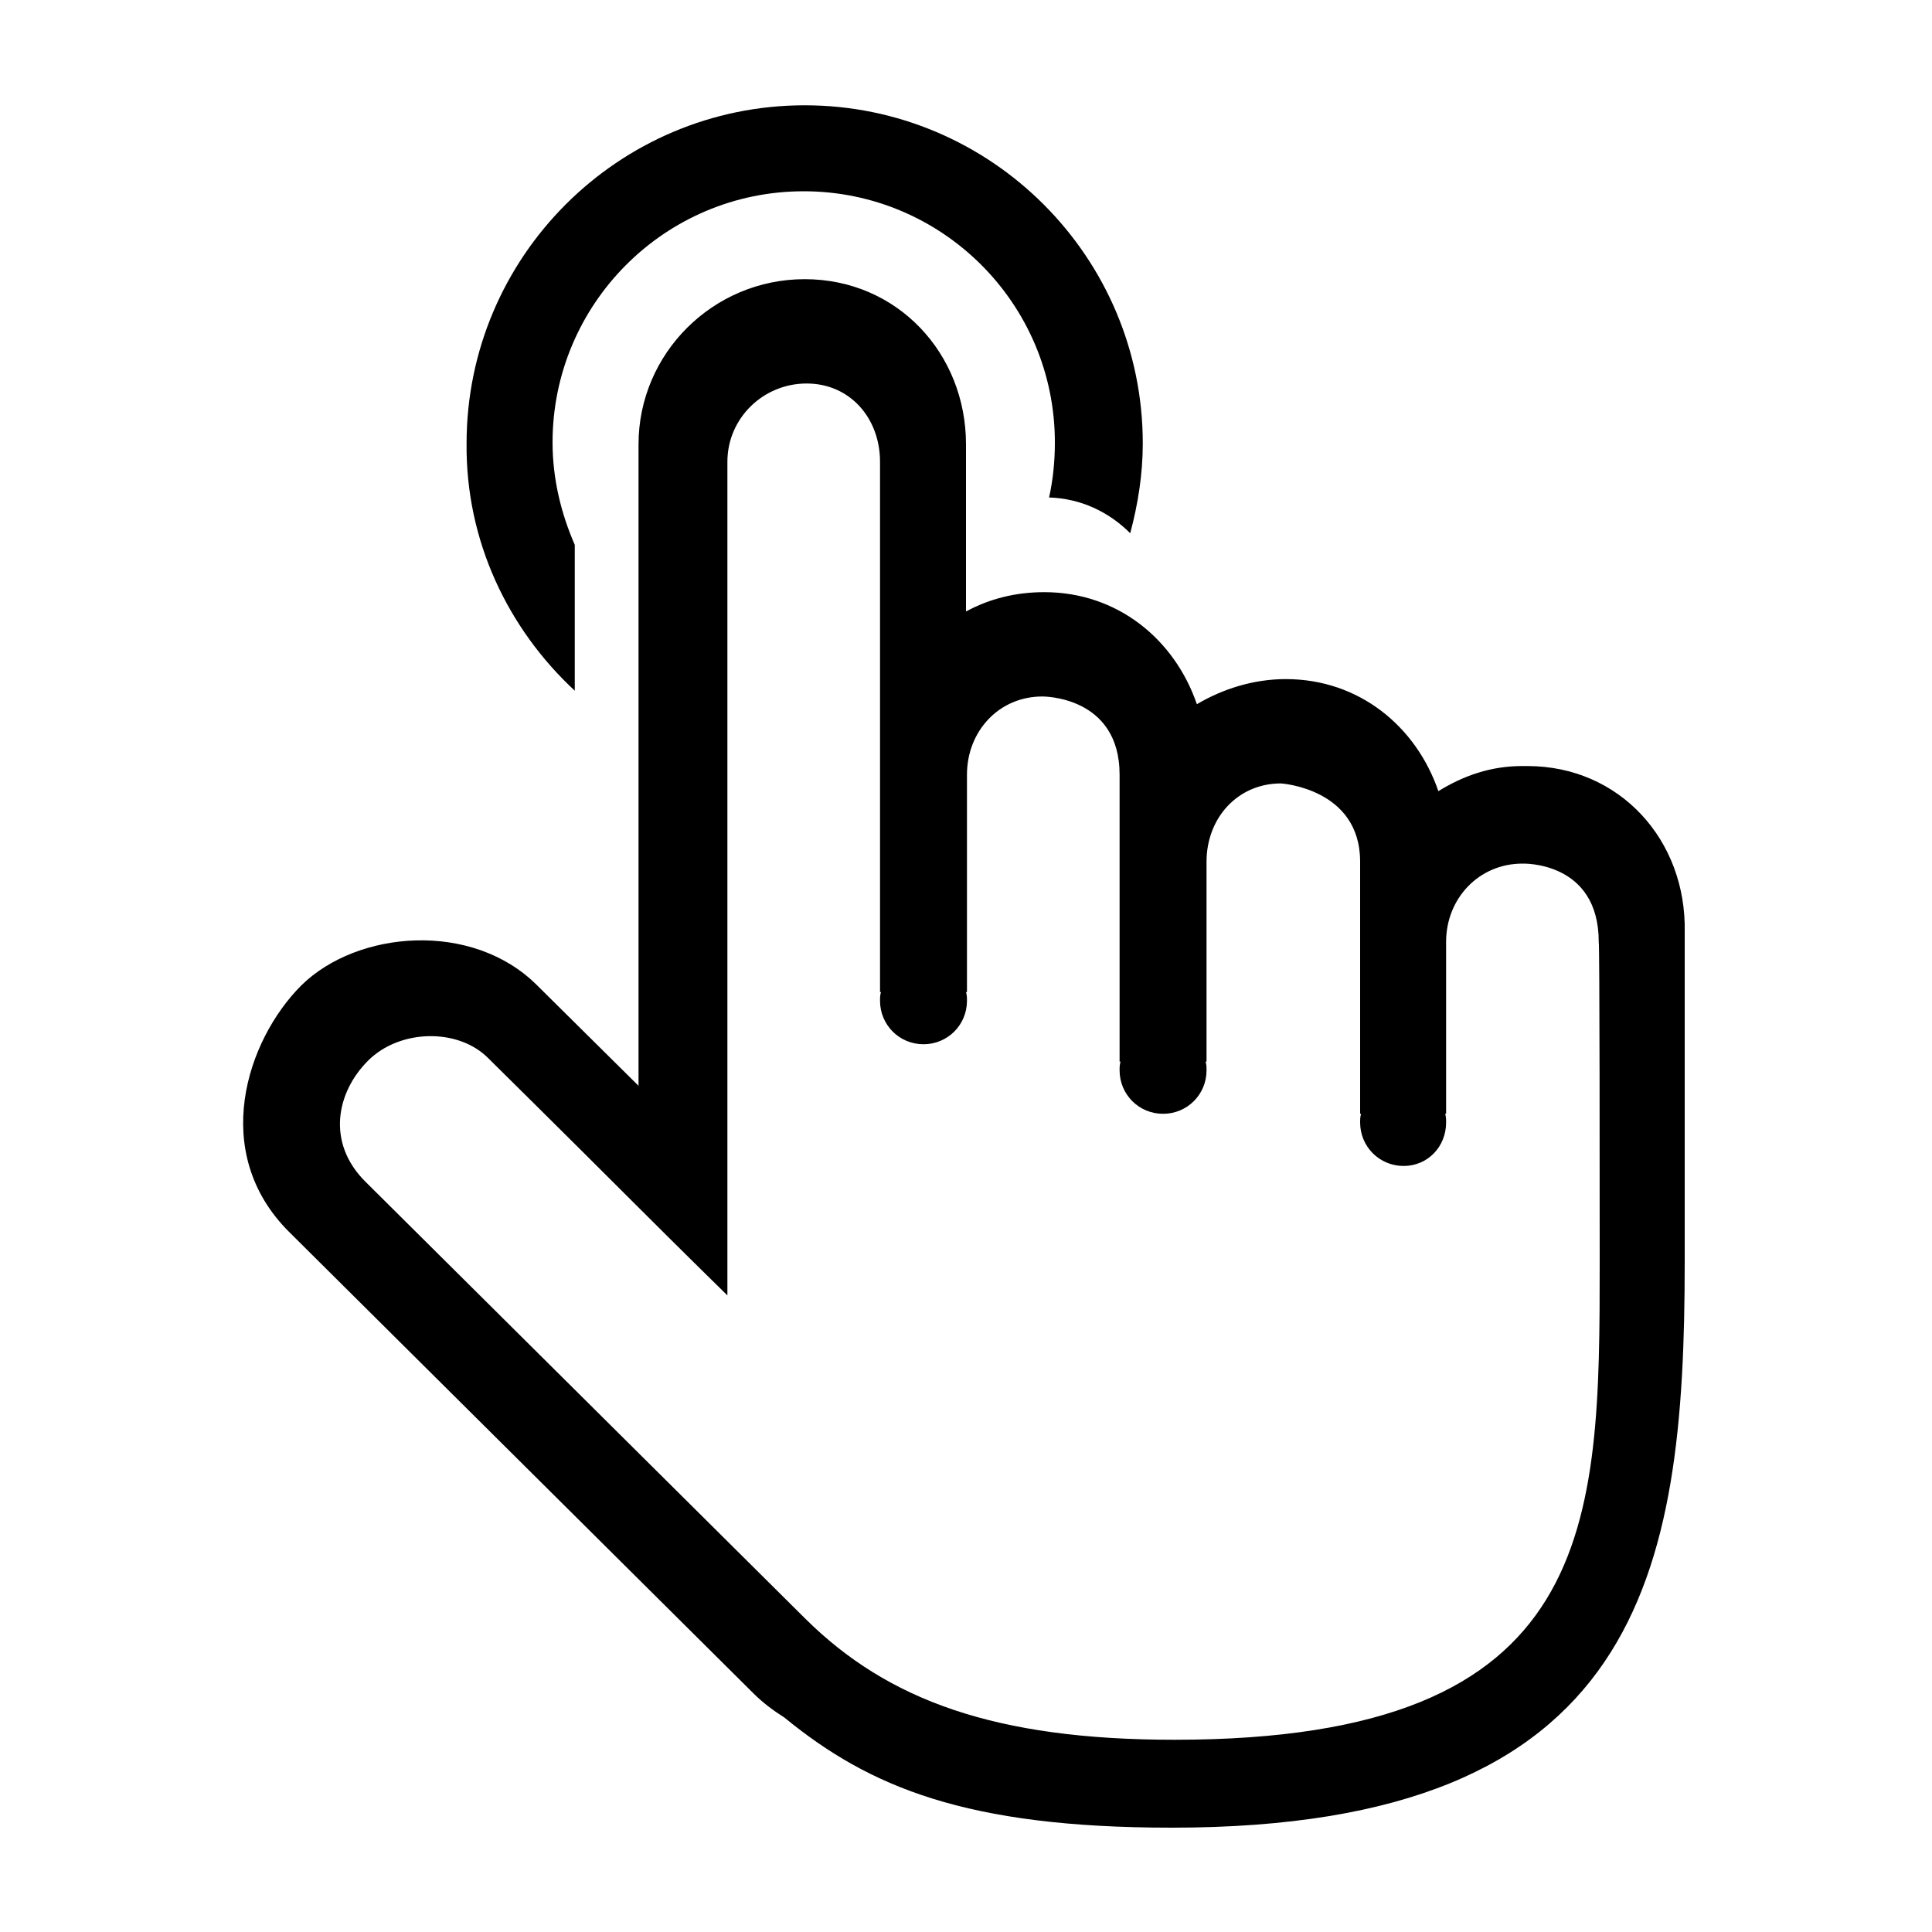 <?xml version="1.0" standalone="no"?><!DOCTYPE svg PUBLIC "-//W3C//DTD SVG 1.1//EN" "http://www.w3.org/Graphics/SVG/1.1/DTD/svg11.dtd"><svg t="1599792123178" class="icon" viewBox="0 0 1024 1024" version="1.1" xmlns="http://www.w3.org/2000/svg" p-id="2781" xmlns:xlink="http://www.w3.org/1999/xlink" width="200" height="200"><defs><style type="text/css"></style></defs><path d="M809.472 406.016h-2.56c-16.896 0-31.232 5.12-44.544 13.312-11.776-34.304-41.984-59.392-80.896-59.392-16.896 0-33.28 5.12-47.104 13.312-11.776-34.304-41.984-59.392-80.896-59.392-15.36 0-29.184 3.584-41.472 10.24V235.52c0-48.128-36.352-87.552-85.504-87.552-48.64 0-88.064 39.424-88.064 87.552v339.968l-53.76-53.248c-34.304-34.304-95.232-29.184-124.928 0-29.184 29.184-48.64 88.576-6.656 130.56L399.36 897.536c5.12 5.12 10.752 9.216 16.384 12.8C460.8 947.2 512 968.704 621.056 968.704c248.832 0 271.872-134.144 271.872-299.52V494.08c1.024-48.64-34.304-88.064-83.456-88.064z m38.4 262.656c0 139.776-0.512 253.44-225.28 253.44-95.232 0-152.064-20.992-195.584-64L193.536 626.176c-20.48-20.48-15.36-47.104 1.536-64s48.128-17.408 64-1.024c0 0 40.96 40.448 76.288 75.776 26.624 26.624 50.176 49.664 50.176 49.664V244.736c0-23.04 18.944-41.472 41.984-41.472 23.04 0 38.912 18.432 38.912 41.472v281.088h0.512c-0.512 1.536-0.512 3.072-0.512 4.608 0 12.8 10.24 23.04 23.04 23.04s23.04-10.24 23.04-23.04c0-1.536 0-3.072-0.512-4.608h0.512v-115.2c0-23.04 16.896-41.472 39.936-41.472 0 0 40.96-0.512 40.96 41.472v152.064h0.512c-0.512 1.536-0.512 3.072-0.512 4.608 0 12.8 10.24 23.04 23.04 23.04s23.04-10.24 23.04-23.04c0-1.536 0-3.072-0.512-4.608h0.512V456.704c0-23.04 16.384-41.472 39.424-41.472 0 0 41.984 2.56 41.984 41.472v133.632h0.512c-0.512 1.536-0.512 3.072-0.512 4.608 0 12.8 10.24 23.04 23.04 23.04s22.528-10.24 22.528-23.04c0-1.536 0-3.072-0.512-4.608h0.512V499.2c0-23.04 17.408-41.472 40.448-41.472 0 0 40.448-1.536 40.448 41.472 0.512 0 0.512 132.608 0.512 169.472zM304.64 366.08v-77.312c-7.168-16.384-11.776-34.816-11.776-54.272 0-73.216 59.392-133.12 133.12-133.12 73.216 0 133.12 59.392 133.12 133.12 0 10.24-1.024 19.968-3.072 29.184 16.896 0.512 31.744 7.68 43.008 18.944 4.096-15.36 6.656-31.232 6.656-47.616 0-98.816-80.384-179.2-179.2-179.2s-179.2 80.384-179.2 179.2c-0.512 51.712 22.016 98.304 57.344 131.072z" p-id="2782"></path></svg>